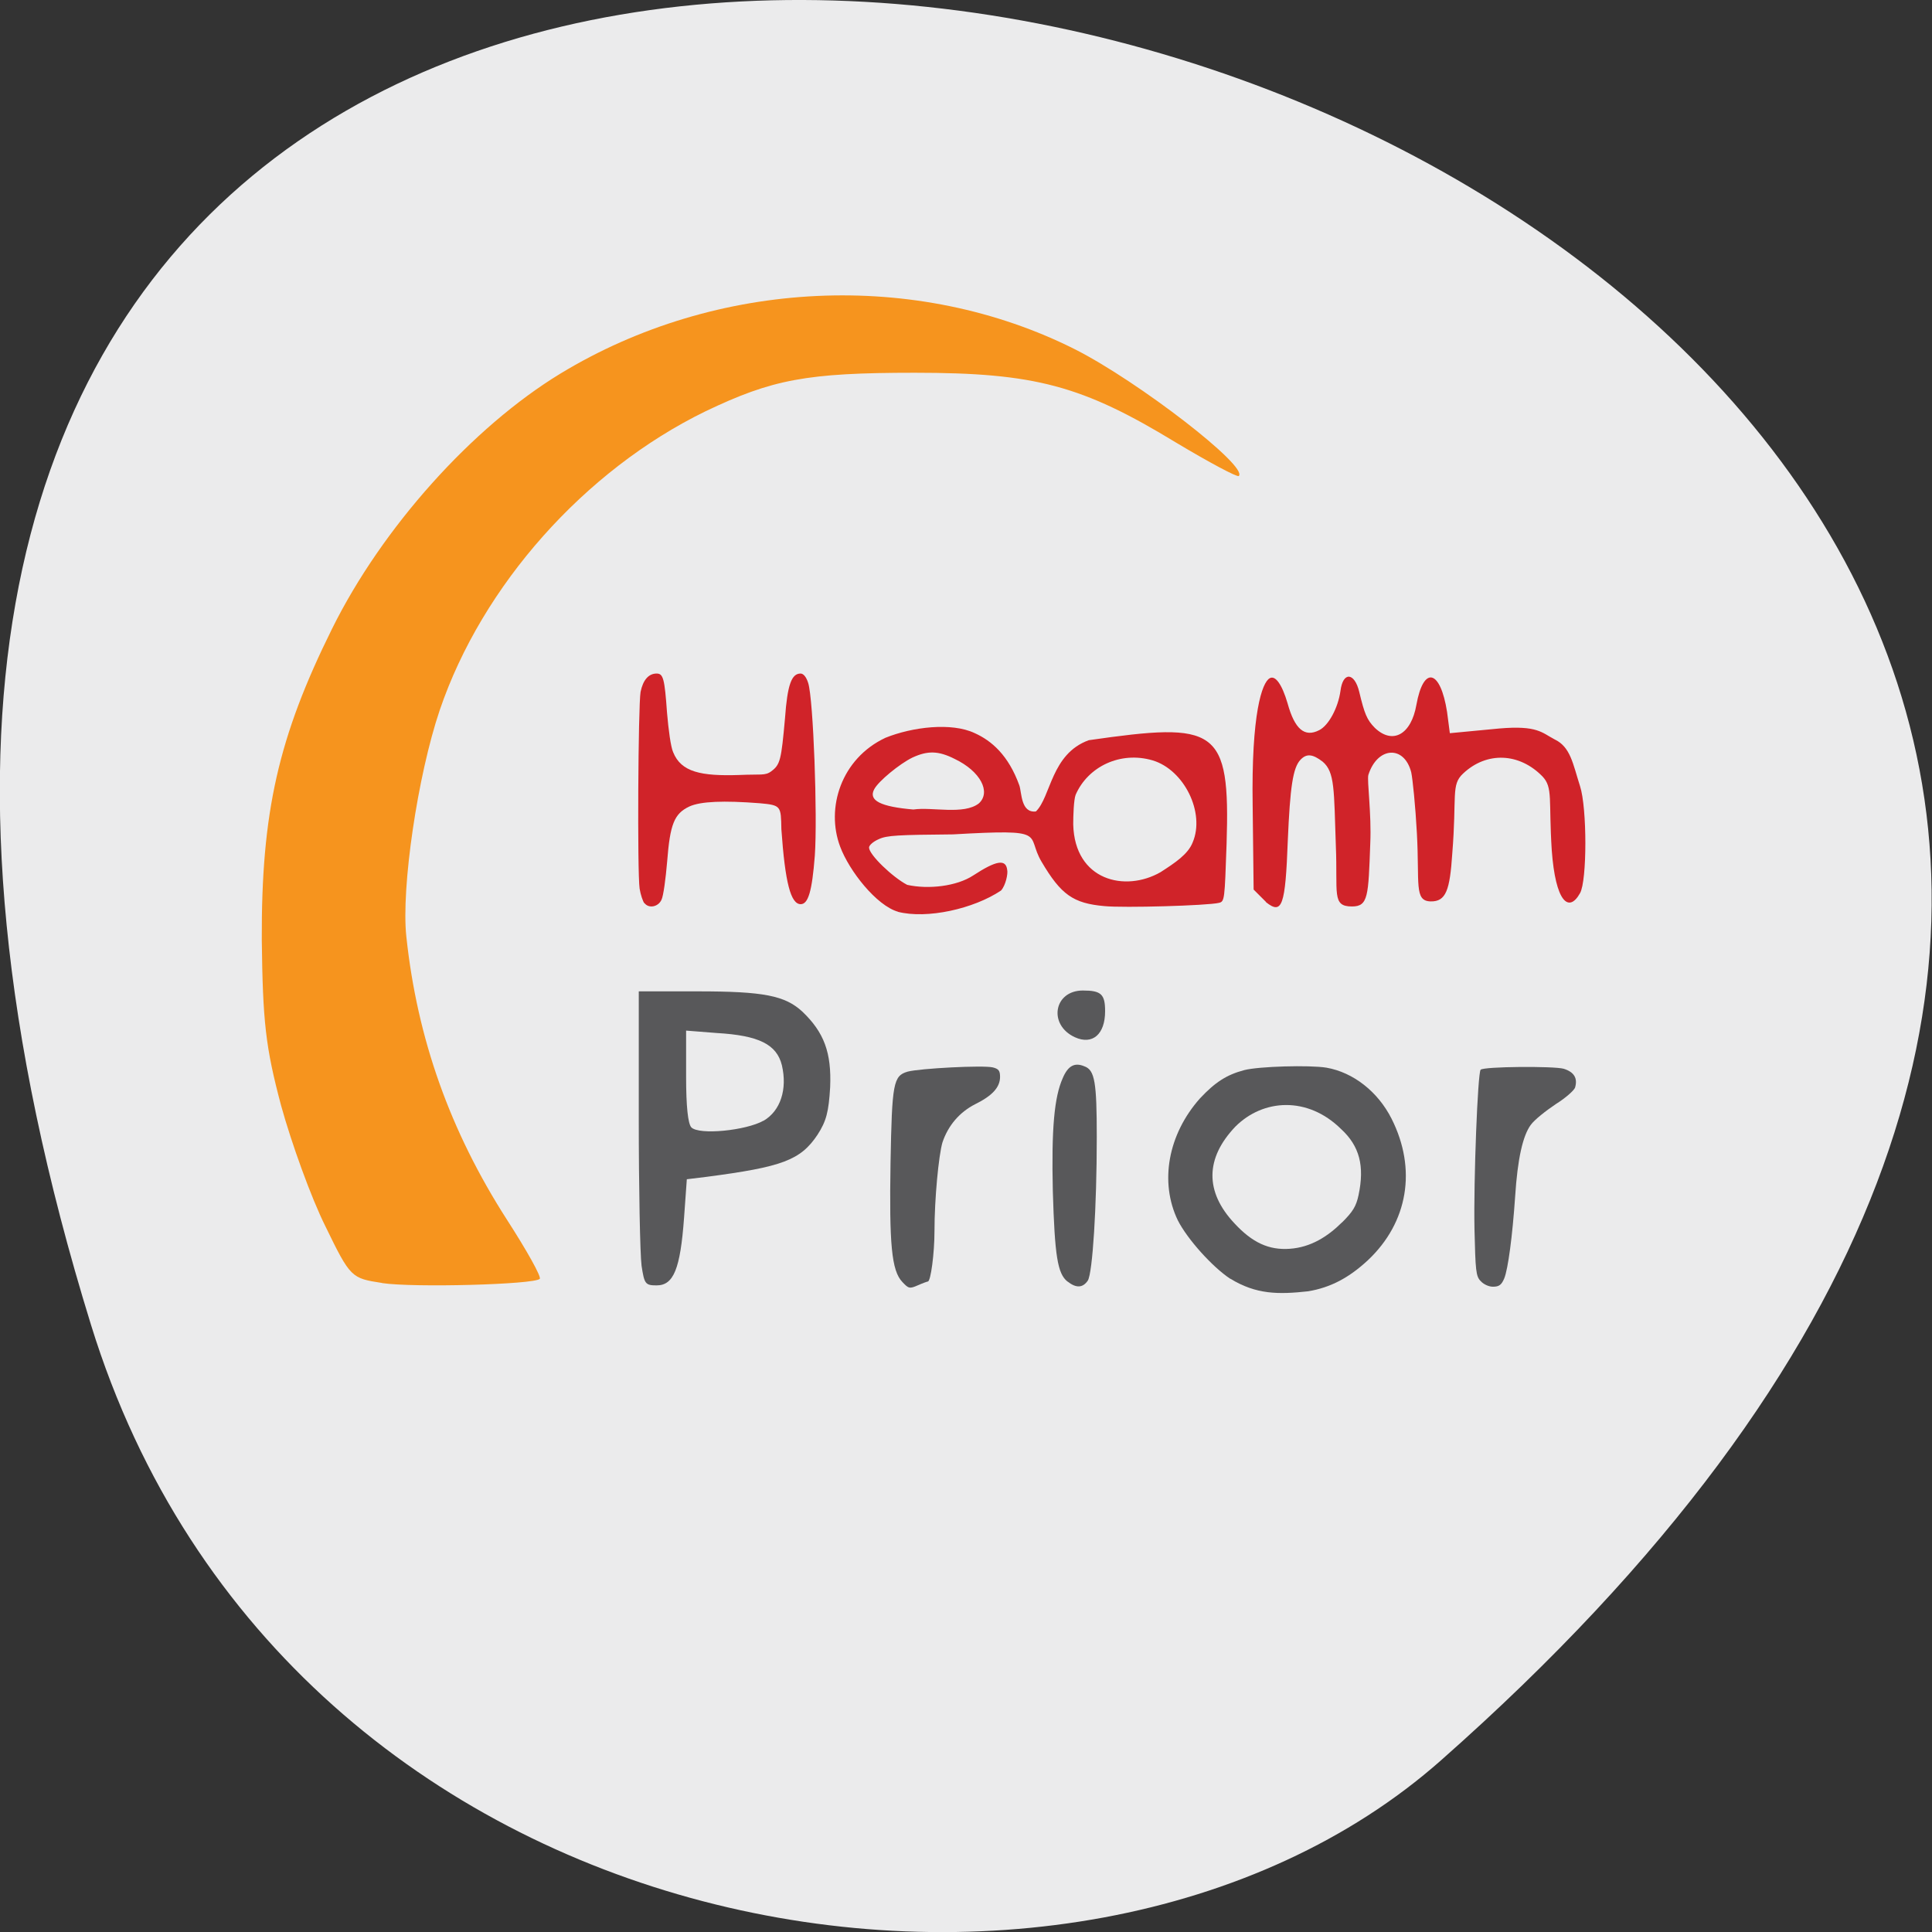 <svg xmlns="http://www.w3.org/2000/svg" viewBox="0 0 16 16"><rect x="0" y="0" width="16" height="16" fill="#333333" stroke="none"/><path d="m 0.754 10.973 c -6.01 -19.449 26.28 -9.723 11.18 3.605 c -3.02 2.672 -9.559 1.641 -11.18 -3.605" fill="#ebebec"/><path d="m 3.164 10.625 c -0.254 -0.039 -0.262 -0.043 -0.469 -0.469 c -0.117 -0.234 -0.281 -0.688 -0.367 -1 c -0.129 -0.484 -0.152 -0.695 -0.16 -1.375 c -0.004 -1.055 0.137 -1.676 0.582 -2.574 c 0.414 -0.836 1.16 -1.668 1.891 -2.113 c 1.293 -0.785 2.949 -0.863 4.266 -0.199 c 0.523 0.266 1.434 0.969 1.352 1.047 c -0.012 0.012 -0.246 -0.113 -0.52 -0.277 c -0.777 -0.473 -1.168 -0.578 -2.164 -0.578 c -0.898 0 -1.18 0.055 -1.734 0.32 c -1 0.488 -1.848 1.441 -2.199 2.473 c -0.184 0.543 -0.32 1.473 -0.277 1.875 c 0.09 0.848 0.363 1.613 0.832 2.344 c 0.164 0.254 0.289 0.477 0.273 0.492 c -0.047 0.047 -1.043 0.074 -1.305 0.035" fill="#f6941e"/><g fill="#58585a"><path d="m 5.313 10.48 c -0.012 -0.09 -0.023 -0.637 -0.023 -1.219 v -1.051 h 0.488 c 0.547 0 0.723 0.035 0.867 0.168 c 0.18 0.172 0.242 0.34 0.23 0.625 c -0.012 0.203 -0.031 0.281 -0.105 0.395 c -0.141 0.211 -0.293 0.266 -0.918 0.348 l -0.164 0.02 l -0.023 0.32 c -0.031 0.422 -0.086 0.559 -0.227 0.559 c -0.094 0 -0.102 -0.012 -0.125 -0.164 m 1.01 -1.199 c 0.141 -0.082 0.199 -0.262 0.152 -0.461 c -0.043 -0.172 -0.191 -0.246 -0.539 -0.266 l -0.254 -0.02 v 0.379 c 0 0.254 0.016 0.391 0.043 0.422 c 0.063 0.066 0.453 0.027 0.598 -0.055"/><path d="m 7.473 10.617 c -0.09 -0.094 -0.109 -0.313 -0.098 -0.988 c 0.012 -0.66 0.023 -0.719 0.141 -0.754 c 0.098 -0.027 0.629 -0.055 0.707 -0.035 c 0.047 0.012 0.059 0.027 0.059 0.078 c 0 0.086 -0.063 0.156 -0.207 0.227 c -0.129 0.066 -0.223 0.176 -0.27 0.316 c -0.031 0.105 -0.066 0.465 -0.066 0.734 c 0 0.184 -0.031 0.418 -0.055 0.418 c -0.004 0 -0.039 0.012 -0.082 0.031 c -0.07 0.031 -0.078 0.027 -0.129 -0.027"/><path d="m 8.84 10.613 c -0.082 -0.066 -0.105 -0.211 -0.121 -0.75 c -0.012 -0.516 0.012 -0.777 0.082 -0.934 c 0.043 -0.102 0.098 -0.133 0.18 -0.098 c 0.086 0.031 0.102 0.133 0.102 0.586 c 0 0.582 -0.035 1.125 -0.074 1.188 c -0.043 0.063 -0.098 0.063 -0.168 0.008"/><path d="m 8.902 8.59 c -0.223 -0.102 -0.176 -0.387 0.066 -0.387 c 0.152 0 0.184 0.031 0.184 0.172 c 0 0.191 -0.105 0.281 -0.25 0.215"/><path d="m 10.188 10.59 c -0.148 -0.098 -0.355 -0.328 -0.434 -0.484 c -0.152 -0.316 -0.082 -0.711 0.184 -1.01 c 0.125 -0.133 0.219 -0.195 0.367 -0.234 c 0.121 -0.031 0.539 -0.043 0.68 -0.02 c 0.223 0.039 0.426 0.199 0.539 0.422 c 0.211 0.418 0.137 0.859 -0.195 1.172 c -0.156 0.145 -0.309 0.227 -0.496 0.258 c -0.246 0.027 -0.43 0.027 -0.645 -0.105 m 0.926 -0.465 c 0.09 -0.09 0.117 -0.133 0.137 -0.227 c 0.051 -0.242 0.008 -0.406 -0.145 -0.547 c -0.277 -0.273 -0.645 -0.25 -0.875 -0.02 c -0.25 0.262 -0.254 0.539 -0.008 0.801 c 0.148 0.16 0.285 0.223 0.457 0.211 c 0.176 -0.012 0.316 -0.102 0.434 -0.219"/><path d="m 12.262 10.609 c -0.039 -0.039 -0.043 -0.086 -0.051 -0.43 c -0.008 -0.406 0.027 -1.297 0.051 -1.32 c 0.027 -0.027 0.605 -0.031 0.688 -0.008 c 0.086 0.027 0.117 0.078 0.094 0.156 c -0.008 0.023 -0.078 0.086 -0.16 0.137 c -0.082 0.055 -0.176 0.129 -0.207 0.172 c -0.066 0.09 -0.109 0.281 -0.129 0.59 c -0.023 0.336 -0.059 0.602 -0.09 0.68 c -0.023 0.055 -0.043 0.07 -0.094 0.07 c -0.035 0 -0.078 -0.02 -0.102 -0.047"/></g><g fill="#d02329"><path d="m 5.336 7.48 c -0.012 -0.016 -0.031 -0.07 -0.039 -0.121 c -0.02 -0.137 -0.012 -1.516 0.008 -1.629 c 0.02 -0.098 0.066 -0.152 0.133 -0.152 c 0.055 0 0.066 0.043 0.086 0.324 c 0.012 0.141 0.031 0.285 0.051 0.328 c 0.066 0.164 0.23 0.199 0.551 0.188 c 0.172 -0.008 0.211 0.008 0.262 -0.031 c 0.074 -0.055 0.082 -0.094 0.113 -0.438 c 0.02 -0.281 0.055 -0.371 0.129 -0.371 c 0.023 0 0.047 0.027 0.063 0.078 c 0.043 0.133 0.078 1.105 0.055 1.43 c -0.023 0.297 -0.055 0.402 -0.117 0.402 c -0.082 0 -0.129 -0.176 -0.16 -0.621 c -0.004 -0.191 0 -0.199 -0.18 -0.215 c -0.297 -0.023 -0.488 -0.016 -0.582 0.027 c -0.125 0.059 -0.16 0.145 -0.184 0.457 c -0.012 0.141 -0.031 0.285 -0.047 0.316 c -0.027 0.059 -0.105 0.074 -0.141 0.027"/><path d="m 7.438 7.551 c -0.18 -0.051 -0.406 -0.34 -0.48 -0.539 c -0.121 -0.32 0.008 -0.73 0.375 -0.902 c 0.223 -0.09 0.547 -0.129 0.738 -0.039 c 0.141 0.063 0.281 0.184 0.371 0.434 c 0.02 0.059 0.012 0.23 0.137 0.215 c 0.125 -0.121 0.125 -0.477 0.438 -0.59 c 1.059 -0.152 1.172 -0.109 1.141 0.859 c -0.016 0.461 -0.016 0.477 -0.063 0.488 c -0.094 0.023 -0.789 0.043 -0.949 0.027 c -0.258 -0.023 -0.359 -0.094 -0.52 -0.367 c -0.137 -0.23 0.074 -0.273 -0.734 -0.227 c -0.453 0.004 -0.547 0.008 -0.613 0.039 c -0.047 0.02 -0.082 0.051 -0.082 0.07 c 0 0.059 0.195 0.246 0.316 0.309 c 0.176 0.039 0.41 0.012 0.547 -0.078 c 0.191 -0.125 0.27 -0.137 0.281 -0.047 c 0.008 0.031 -0.012 0.129 -0.051 0.172 c -0.227 0.152 -0.613 0.238 -0.855 0.176 m 2.176 -0.328 c 0.121 -0.078 0.227 -0.148 0.266 -0.246 c 0.105 -0.246 -0.07 -0.602 -0.332 -0.68 c -0.266 -0.078 -0.535 0.051 -0.637 0.285 c -0.016 0.043 -0.02 0.172 -0.02 0.246 c 0.012 0.465 0.43 0.563 0.723 0.395 m -1.504 -0.57 c 0.102 -0.094 0.012 -0.266 -0.199 -0.367 c -0.137 -0.07 -0.227 -0.07 -0.352 -0.012 c -0.105 0.051 -0.281 0.195 -0.316 0.262 c -0.051 0.094 0.055 0.145 0.324 0.168 c 0.156 -0.023 0.418 0.047 0.543 -0.051"/><path d="m 10.484 7.469 l -0.102 -0.102 l -0.008 -0.695 c -0.012 -0.766 0.078 -1.02 0.141 -1.055 c 0.047 -0.027 0.102 0.051 0.148 0.207 c 0.059 0.215 0.141 0.285 0.262 0.223 c 0.078 -0.039 0.156 -0.184 0.176 -0.324 c 0.02 -0.164 0.117 -0.156 0.156 0.008 c 0.043 0.18 0.063 0.23 0.129 0.297 c 0.148 0.141 0.301 0.055 0.344 -0.191 c 0.059 -0.328 0.199 -0.293 0.254 0.059 l 0.023 0.176 l 0.41 -0.039 c 0.316 -0.027 0.352 0.035 0.457 0.09 c 0.133 0.063 0.152 0.203 0.211 0.387 c 0.059 0.18 0.059 0.785 0 0.887 c -0.094 0.168 -0.203 0.07 -0.234 -0.355 c -0.027 -0.418 0.012 -0.52 -0.078 -0.613 c -0.191 -0.195 -0.461 -0.207 -0.656 -0.023 c -0.102 0.094 -0.051 0.184 -0.09 0.664 c -0.02 0.301 -0.051 0.398 -0.18 0.395 c -0.137 -0.004 -0.09 -0.148 -0.113 -0.566 c -0.012 -0.223 -0.035 -0.449 -0.047 -0.504 c -0.059 -0.227 -0.281 -0.211 -0.355 0.023 c -0.012 0.047 0.027 0.32 0.016 0.566 c -0.016 0.438 -0.016 0.523 -0.152 0.523 c -0.168 0 -0.117 -0.109 -0.133 -0.5 c -0.016 -0.469 -0.008 -0.613 -0.109 -0.699 c -0.082 -0.063 -0.133 -0.07 -0.184 -0.016 c -0.063 0.066 -0.086 0.227 -0.105 0.668 c -0.02 0.543 -0.047 0.617 -0.18 0.512"/></g></svg>